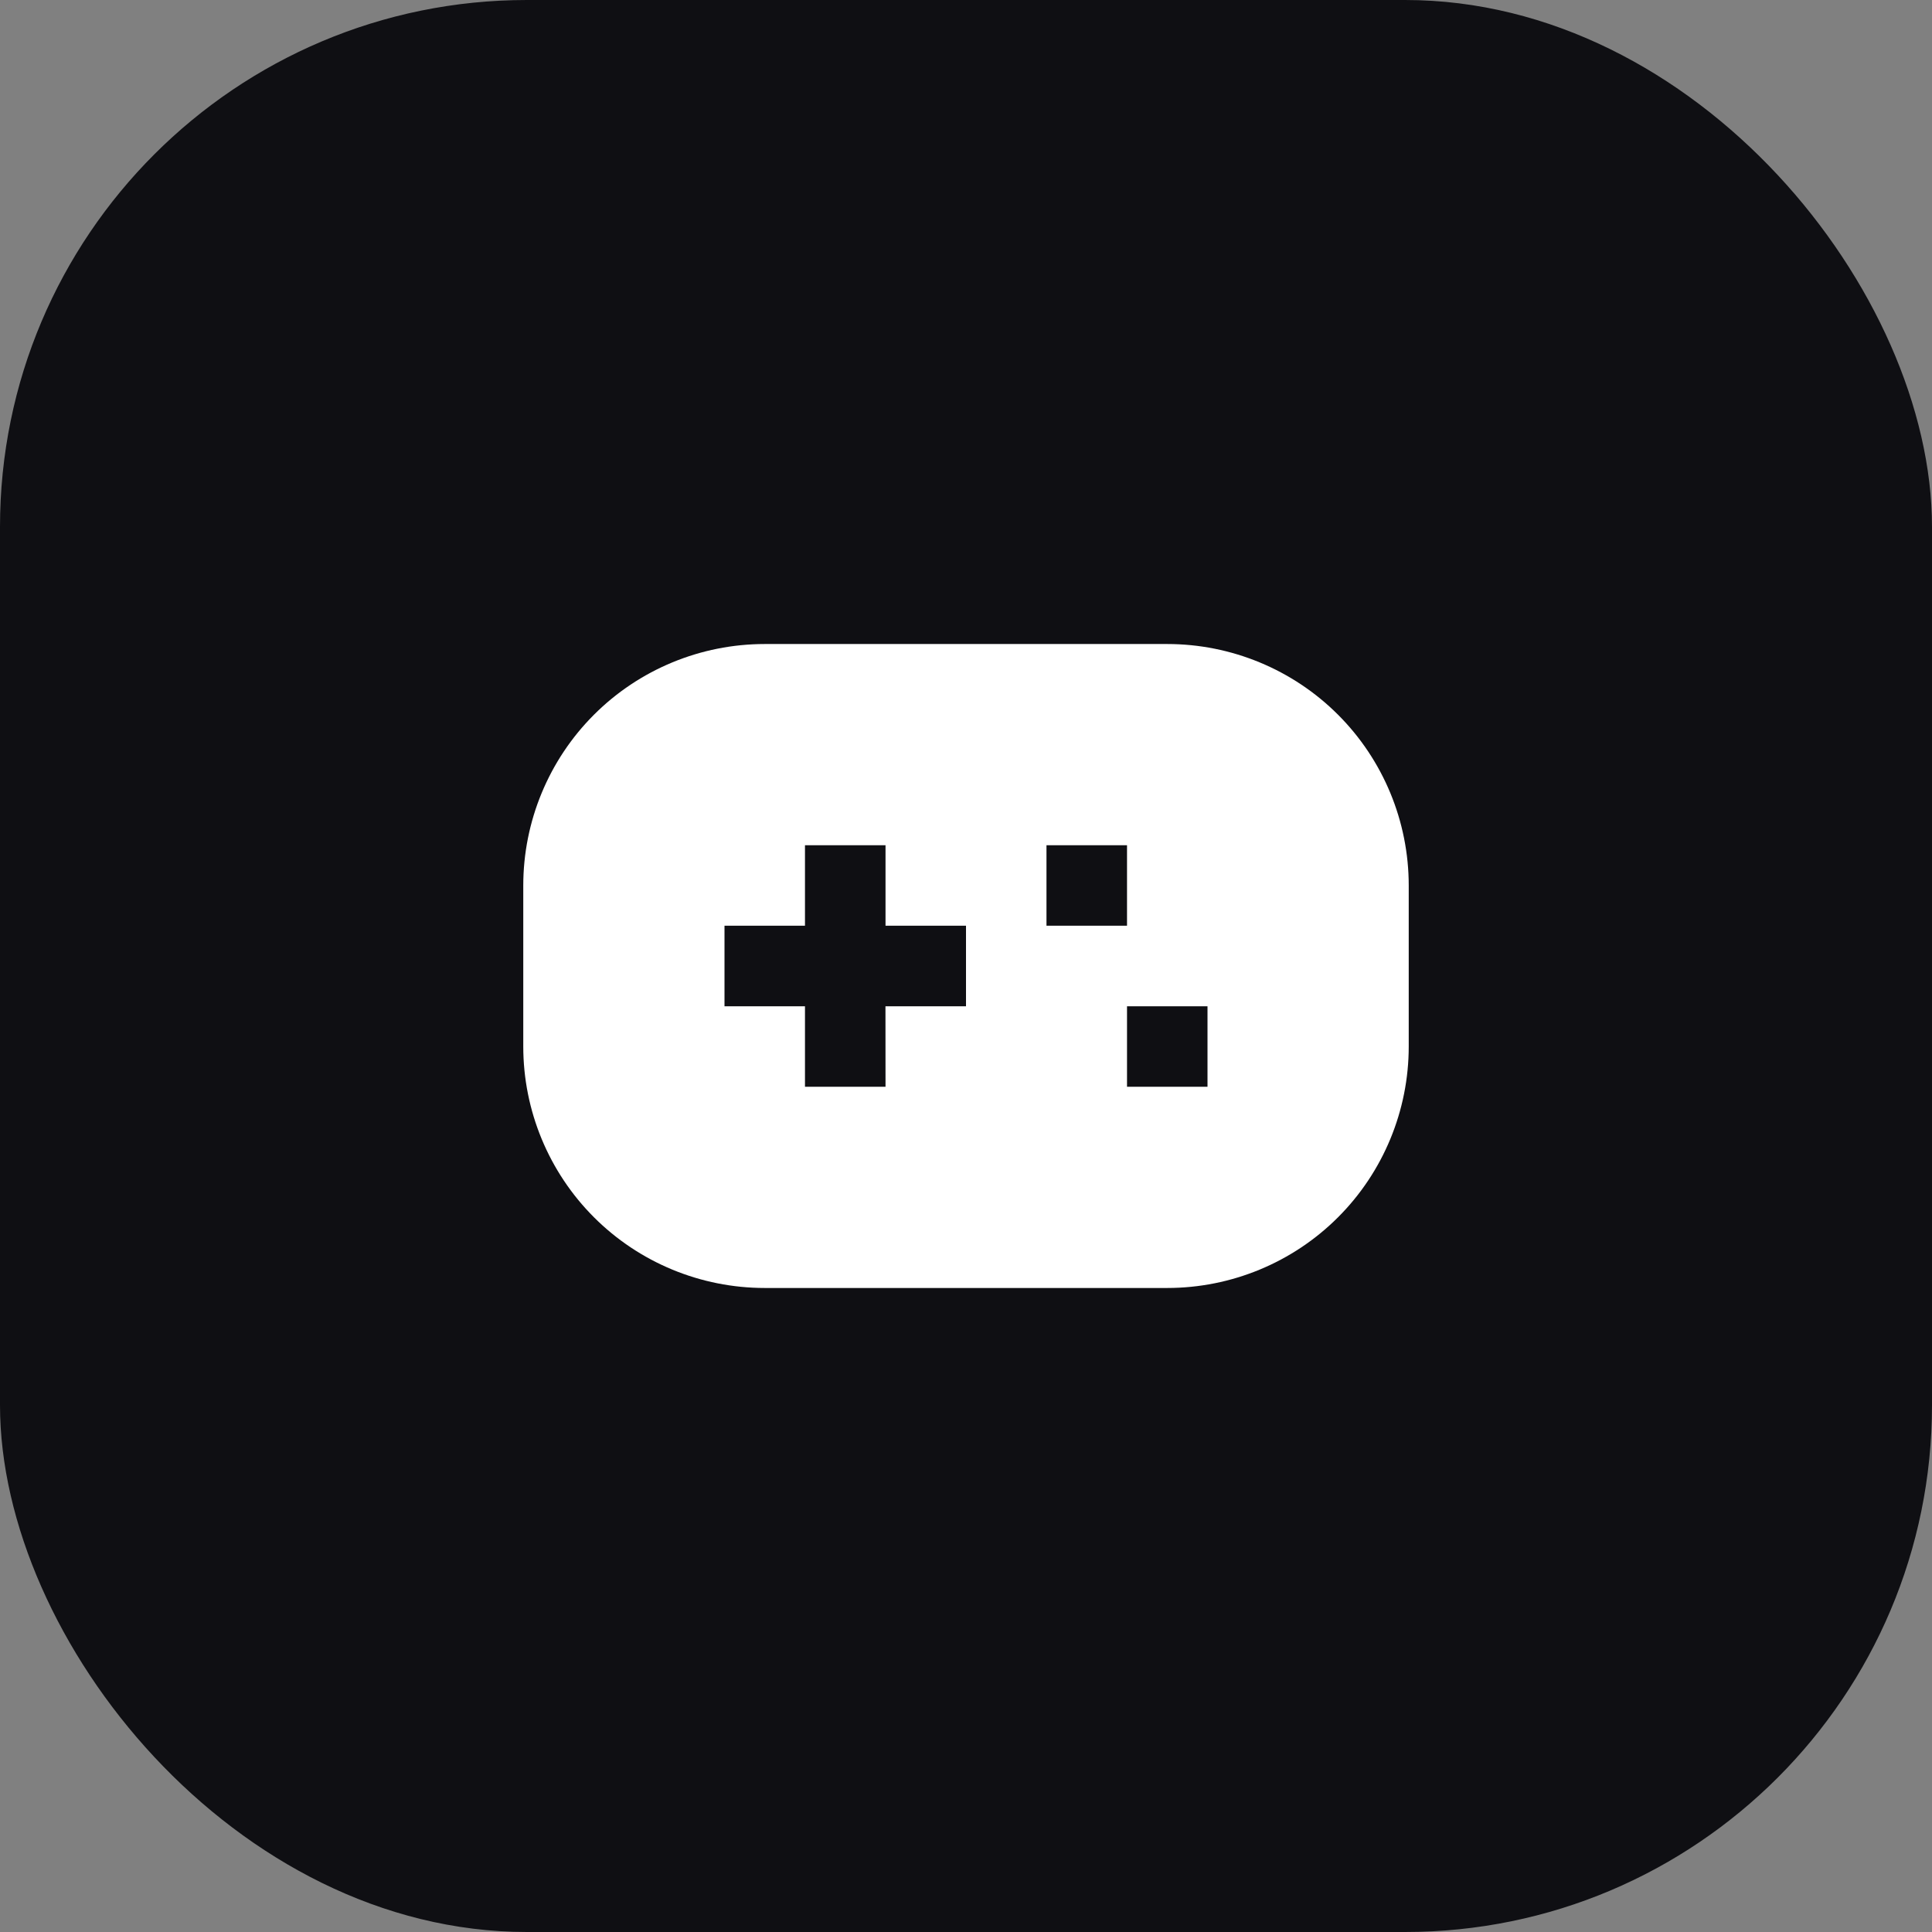<svg width="32" height="32" viewBox="0 0 32 32" fill="none" xmlns="http://www.w3.org/2000/svg">
<rect x="0" y="0" width="32" height="32" fill="#808080" stroke="none"/>
<rect width="32" height="32" rx="8.727" fill="#0F0F13"/>
<path d="M19.333 10.667C20.394 10.667 21.412 11.088 22.162 11.838C22.912 12.588 23.333 13.606 23.333 14.667V17.333C23.333 18.394 22.912 19.412 22.162 20.162C21.412 20.912 20.394 21.333 19.333 21.333H12.667C11.606 21.333 10.588 20.912 9.838 20.162C9.088 19.412 8.667 18.394 8.667 17.333V14.667C8.667 13.606 9.088 12.588 9.838 11.838C10.588 11.088 11.606 10.667 12.667 10.667H19.333ZM14.667 14H13.333V15.333H12V16.667H13.333L13.333 18H14.667L14.666 16.667H16V15.333H14.667V14ZM20 16.667H18.667V18H20V16.667ZM18.667 14H17.333V15.333H18.667V14Z" fill="white"/>
</svg>
